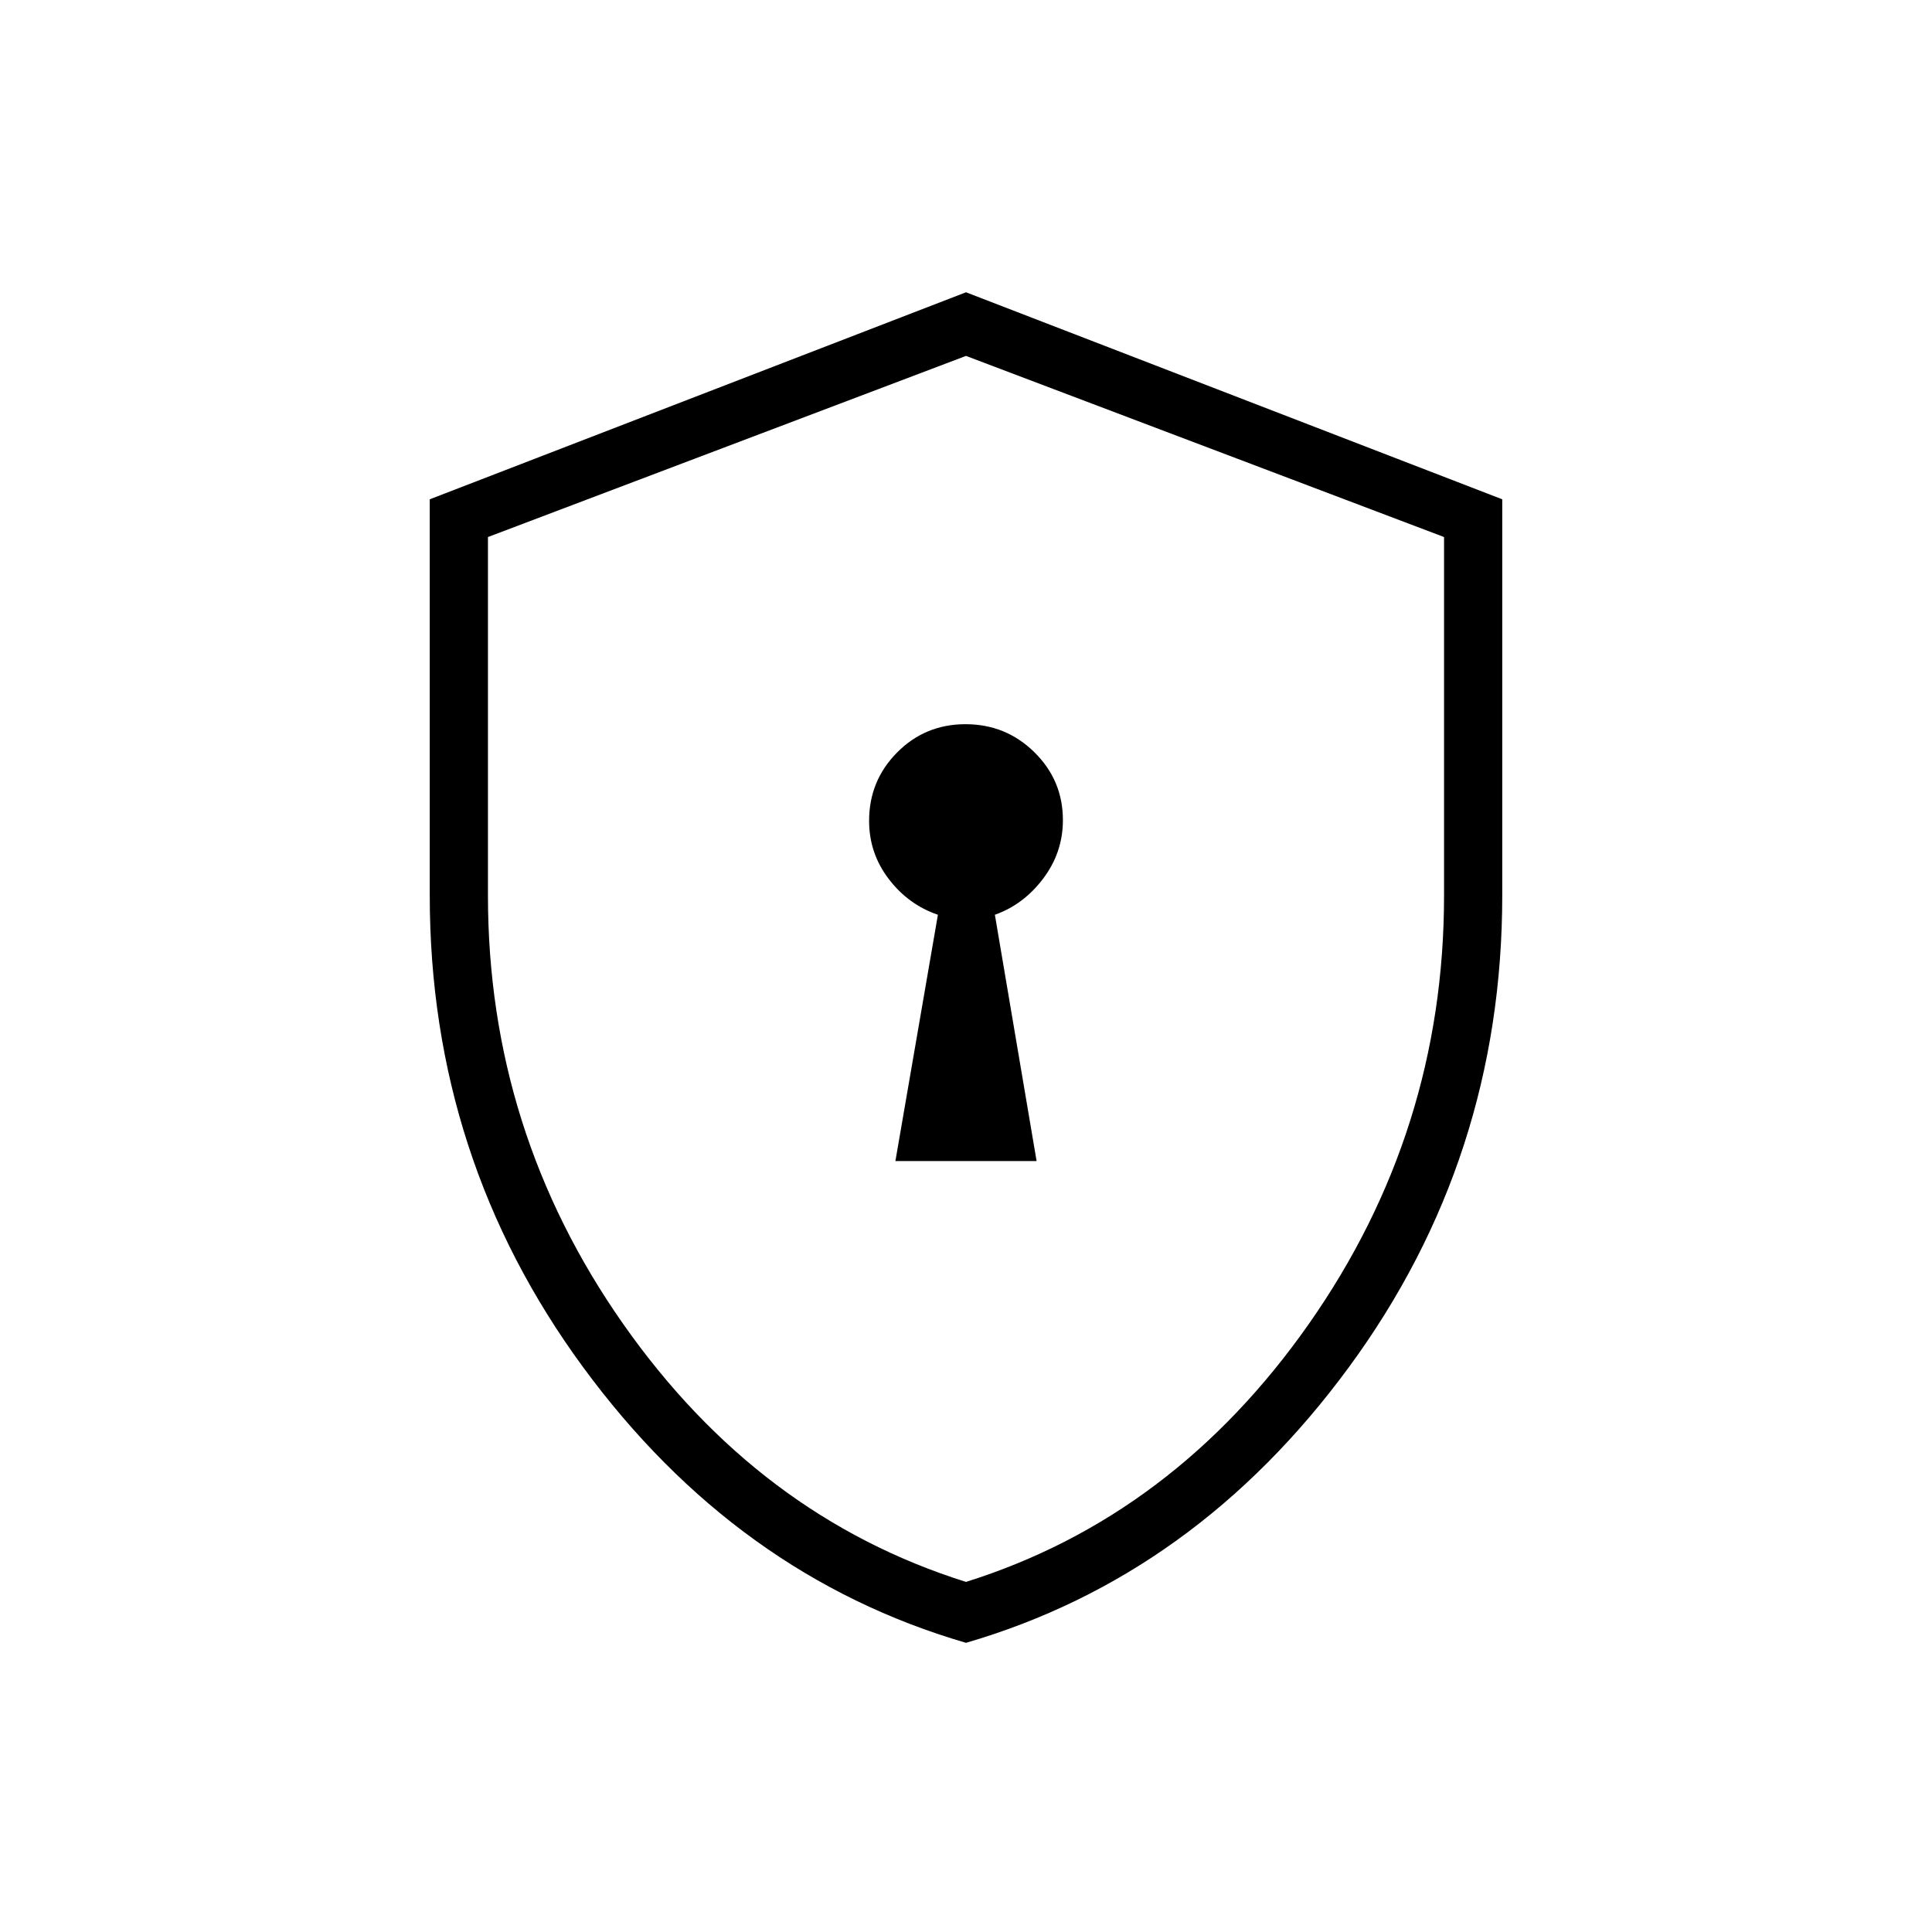 <svg xmlns="http://www.w3.org/2000/svg" height="20" viewBox="0 -960 960 960" width="20"><path d="M444.92-383.08h70.16l-20.73-122.38q14.28-5.06 24.04-18.03 9.76-12.96 9.76-29 0-19.78-14.16-33.72-14.16-13.94-34.23-13.94-20.07 0-33.99 14.05-13.92 14.05-13.92 33.97 0 16.11 9.76 28.89 9.76 12.79 24.43 17.78l-21.12 122.38ZM480-143.69q-114.13-33.25-190.3-137.02-76.16-103.77-76.16-234.34V-711.9L480-814.77 746.46-711.9v196.85q0 130.57-76.16 234.34Q594.13-176.94 480-143.69Zm0-30.27q103.17-32.4 170.35-128.18 67.19-95.79 67.19-212.86v-178.15l-237.54-90-237.54 90V-515q0 117.07 67.19 212.86Q376.83-206.36 480-173.96Zm0-304.16Z"/></svg>